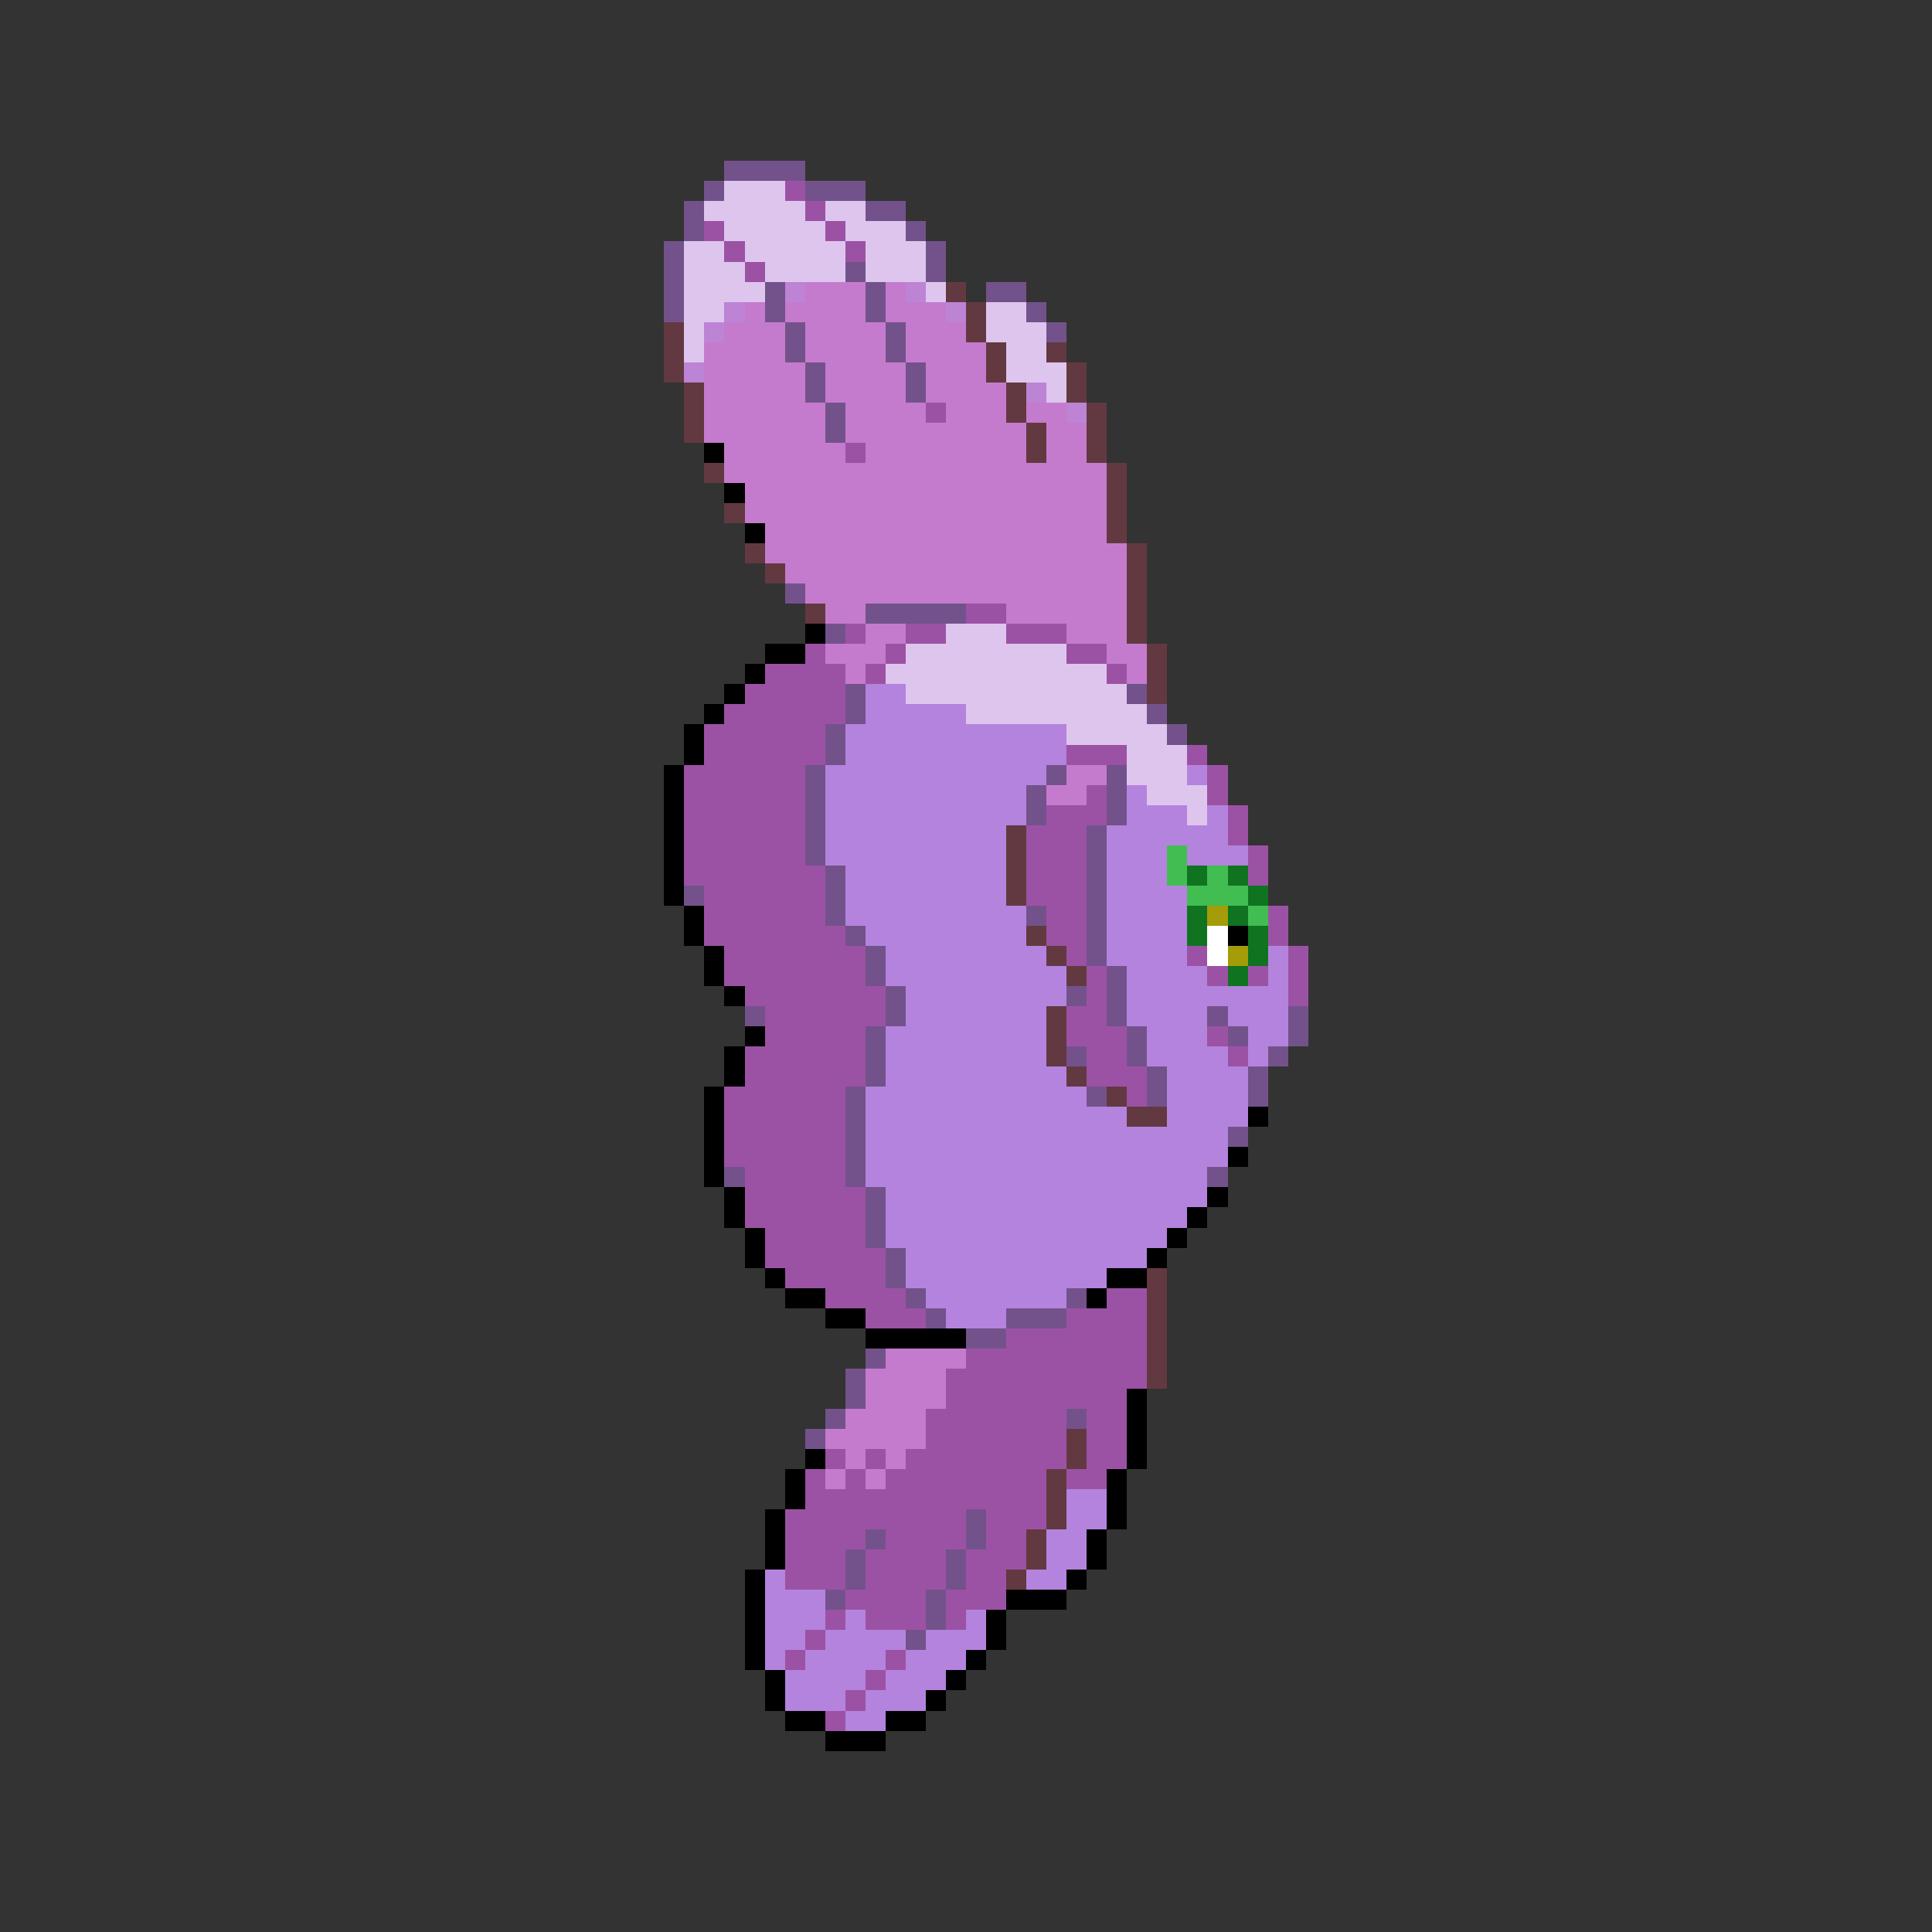 <svg xmlns="http://www.w3.org/2000/svg" viewBox="0 -0.5 96 96" shape-rendering="crispEdges">
<rect x="0" y="-0.5" width="96" height="96" fill="#333333" stroke="none"/>
<path stroke="#73528b" d="M36 8h4M35 9h1M40 9h3M34 10h1M43 10h2M34 11h1M45 11h1M33 12h1M46 12h1M33 13h1M42 13h1M46 13h1M33 14h1M38 14h1M43 14h1M49 14h2M33 15h1M38 15h1M43 15h1M51 15h1M39 16h1M44 16h1M52 16h1M39 17h1M44 17h1M40 18h1M45 18h1M40 19h1M45 19h1M41 20h1M41 21h1M39 29h1M43 30h5M41 31h1M42 34h1M56 34h1M42 35h1M57 35h1M41 36h1M58 36h1M41 37h1M40 38h1M52 38h1M55 38h1M40 39h1M51 39h1M55 39h1M40 40h1M51 40h1M55 40h1M40 41h1M54 41h1M40 42h1M54 42h1M41 43h1M54 43h1M34 44h1M41 44h1M54 44h1M41 45h1M51 45h1M54 45h1M42 46h1M54 46h1M43 47h1M54 47h1M43 48h1M55 48h1M44 49h1M53 49h1M55 49h1M37 50h1M44 50h1M55 50h1M60 50h1M64 50h1M43 51h1M56 51h1M61 51h1M64 51h1M43 52h1M53 52h1M56 52h1M63 52h1M43 53h1M57 53h1M62 53h1M42 54h1M54 54h1M57 54h1M62 54h1M42 55h1M42 56h1M61 56h1M42 57h1M36 58h1M42 58h1M60 58h1M43 59h1M43 60h1M43 61h1M44 62h1M44 63h1M45 64h1M53 64h1M46 65h1M50 65h3M48 66h2M43 67h1M42 68h1M42 69h1M41 70h1M53 70h1M40 71h1M48 75h1M43 76h1M48 76h1M42 77h1M47 77h1M42 78h1M47 78h1M41 79h1M46 79h1M46 80h1M45 81h1" />
<path stroke="#dec5ee" d="M36 9h3M35 10h5M41 10h2M36 11h5M42 11h3M34 12h2M37 12h5M43 12h3M34 13h3M38 13h4M43 13h3M34 14h4M46 14h1M34 15h2M49 15h2M34 16h1M49 16h3M34 17h1M50 17h2M50 18h3M52 19h1M47 31h3M45 32h8M44 33h11M45 34h11M48 35h9M53 36h5M56 37h3M56 38h3M57 39h3M59 40h1" />
<path stroke="#9c52a4" d="M39 9h1M40 10h1M35 11h1M41 11h1M36 12h1M42 12h1M37 13h1M46 20h1M42 22h1M48 30h2M42 31h1M45 31h2M50 31h3M40 32h1M44 32h1M53 32h2M38 33h4M43 33h1M55 33h1M37 34h5M36 35h6M35 36h6M35 37h6M53 37h3M59 37h1M34 38h6M60 38h1M34 39h6M54 39h1M60 39h1M34 40h6M52 40h3M61 40h1M34 41h6M51 41h3M61 41h1M34 42h6M51 42h3M62 42h1M34 43h7M51 43h3M62 43h1M35 44h6M51 44h3M35 45h6M52 45h2M63 45h1M35 46h7M52 46h2M63 46h1M36 47h7M53 47h1M59 47h1M64 47h1M36 48h7M54 48h1M60 48h1M62 48h1M64 48h1M37 49h7M54 49h1M64 49h1M38 50h6M53 50h2M38 51h5M53 51h3M60 51h1M37 52h6M54 52h2M61 52h1M37 53h6M54 53h3M36 54h6M56 54h1M36 55h6M36 56h6M36 57h6M37 58h5M37 59h6M37 60h6M38 61h5M38 62h6M39 63h5M41 64h4M55 64h2M43 65h3M53 65h4M50 66h7M48 67h9M47 68h10M47 69h9M46 70h7M54 70h2M46 71h7M54 71h2M41 72h1M43 72h1M45 72h8M54 72h2M40 73h1M42 73h1M44 73h8M53 73h2M40 74h12M39 75h9M49 75h3M39 76h4M44 76h4M49 76h2M39 77h3M43 77h4M48 77h3M39 78h3M43 78h4M48 78h2M42 79h4M47 79h3M41 80h1M43 80h3M47 80h1M40 81h1M39 82h1M44 82h1M43 83h1M42 84h1M41 85h1" />
<path stroke="#bd83d5" d="M39 14h1M45 14h1M36 15h1M47 15h1M35 16h1M34 18h1M51 19h1M53 20h1" />
<path stroke="#c57bcd" d="M40 14h3M44 14h1M37 15h1M39 15h4M44 15h3M36 16h3M40 16h4M45 16h3M35 17h4M40 17h4M45 17h4M35 18h5M41 18h4M46 18h3M35 19h5M41 19h4M46 19h4M35 20h6M42 20h4M47 20h3M51 20h2M35 21h6M42 21h9M52 21h2M36 22h6M43 22h8M52 22h2M36 23h19M37 24h18M37 25h18M38 26h17M38 27h18M39 28h17M40 29h16M41 30h2M50 30h6M43 31h2M53 31h3M41 32h3M55 32h2M42 33h1M56 33h1M53 38h2M52 39h2M44 67h4M43 68h4M43 69h4M42 70h4M41 71h5M42 72h1M44 72h1M41 73h1M43 73h1" />
<path stroke="#623941" d="M47 14h1M48 15h1M33 16h1M48 16h1M33 17h1M49 17h1M52 17h1M33 18h1M49 18h1M53 18h1M34 19h1M50 19h1M53 19h1M34 20h1M50 20h1M54 20h1M34 21h1M51 21h1M54 21h1M51 22h1M54 22h1M35 23h1M55 23h1M55 24h1M36 25h1M55 25h1M55 26h1M37 27h1M56 27h1M38 28h1M56 28h1M56 29h1M40 30h1M56 30h1M56 31h1M57 32h1M57 33h1M57 34h1M50 41h1M50 42h1M50 43h1M50 44h1M51 46h1M52 47h1M53 48h1M52 50h1M52 51h1M52 52h1M53 53h1M55 54h1M56 55h2M57 63h1M57 64h1M57 65h1M57 66h1M57 67h1M57 68h1M53 71h1M53 72h1M52 73h1M52 74h1M52 75h1M51 76h1M51 77h1M50 78h1" />
<path stroke="#000000" d="M35 22h1M36 24h1M37 26h1M40 31h1M38 32h2M37 33h1M36 34h1M35 35h1M34 36h1M34 37h1M33 38h1M33 39h1M33 40h1M33 41h1M33 42h1M33 43h1M33 44h1M34 45h1M34 46h1M61 46h1M35 47h1M35 48h1M36 49h1M37 51h1M36 52h1M36 53h1M35 54h1M35 55h1M62 55h1M35 56h1M35 57h1M61 57h1M35 58h1M36 59h1M60 59h1M36 60h1M59 60h1M37 61h1M58 61h1M37 62h1M57 62h1M38 63h1M55 63h2M39 64h2M54 64h1M41 65h2M43 66h5M56 69h1M56 70h1M56 71h1M40 72h1M56 72h1M39 73h1M55 73h1M39 74h1M55 74h1M38 75h1M55 75h1M38 76h1M54 76h1M38 77h1M54 77h1M37 78h1M53 78h1M37 79h1M50 79h3M37 80h1M49 80h1M37 81h1M49 81h1M37 82h1M48 82h1M38 83h1M47 83h1M38 84h1M46 84h1M39 85h2M44 85h2M41 86h3" />
<path stroke="#b483de" d="M43 34h2M43 35h5M42 36h11M42 37h11M41 38h11M59 38h1M41 39h10M56 39h1M41 40h10M56 40h3M60 40h1M41 41h9M55 41h6M41 42h9M55 42h3M59 42h3M42 43h8M55 43h3M42 44h8M55 44h4M42 45h9M55 45h4M43 46h8M55 46h4M44 47h8M55 47h4M63 47h1M44 48h9M56 48h4M63 48h1M45 49h8M56 49h8M45 50h7M56 50h4M61 50h3M44 51h8M57 51h3M62 51h2M44 52h8M57 52h4M62 52h1M44 53h9M58 53h4M43 54h11M58 54h4M43 55h13M58 55h4M43 56h18M43 57h18M43 58h17M44 59h16M44 60h15M44 61h14M45 62h12M45 63h10M46 64h7M47 65h3M53 74h2M53 75h2M52 76h2M52 77h2M38 78h1M51 78h2M38 79h3M38 80h3M42 80h1M48 80h1M38 81h2M41 81h4M46 81h3M38 82h1M40 82h4M45 82h3M39 83h4M44 83h3M39 84h3M43 84h3M42 85h2" />
<path stroke="#41bd52" d="M58 42h1M58 43h1M60 43h1M59 44h3M62 45h1" />
<path stroke="#107320" d="M59 43h1M61 43h1M62 44h1M59 45h1M61 45h1M59 46h1M62 46h1M62 47h1M61 48h1" />
<path stroke="#a49c08" d="M60 45h1M61 47h1" />
<path stroke="#ffffff" d="M60 46h1M60 47h1" />
</svg>